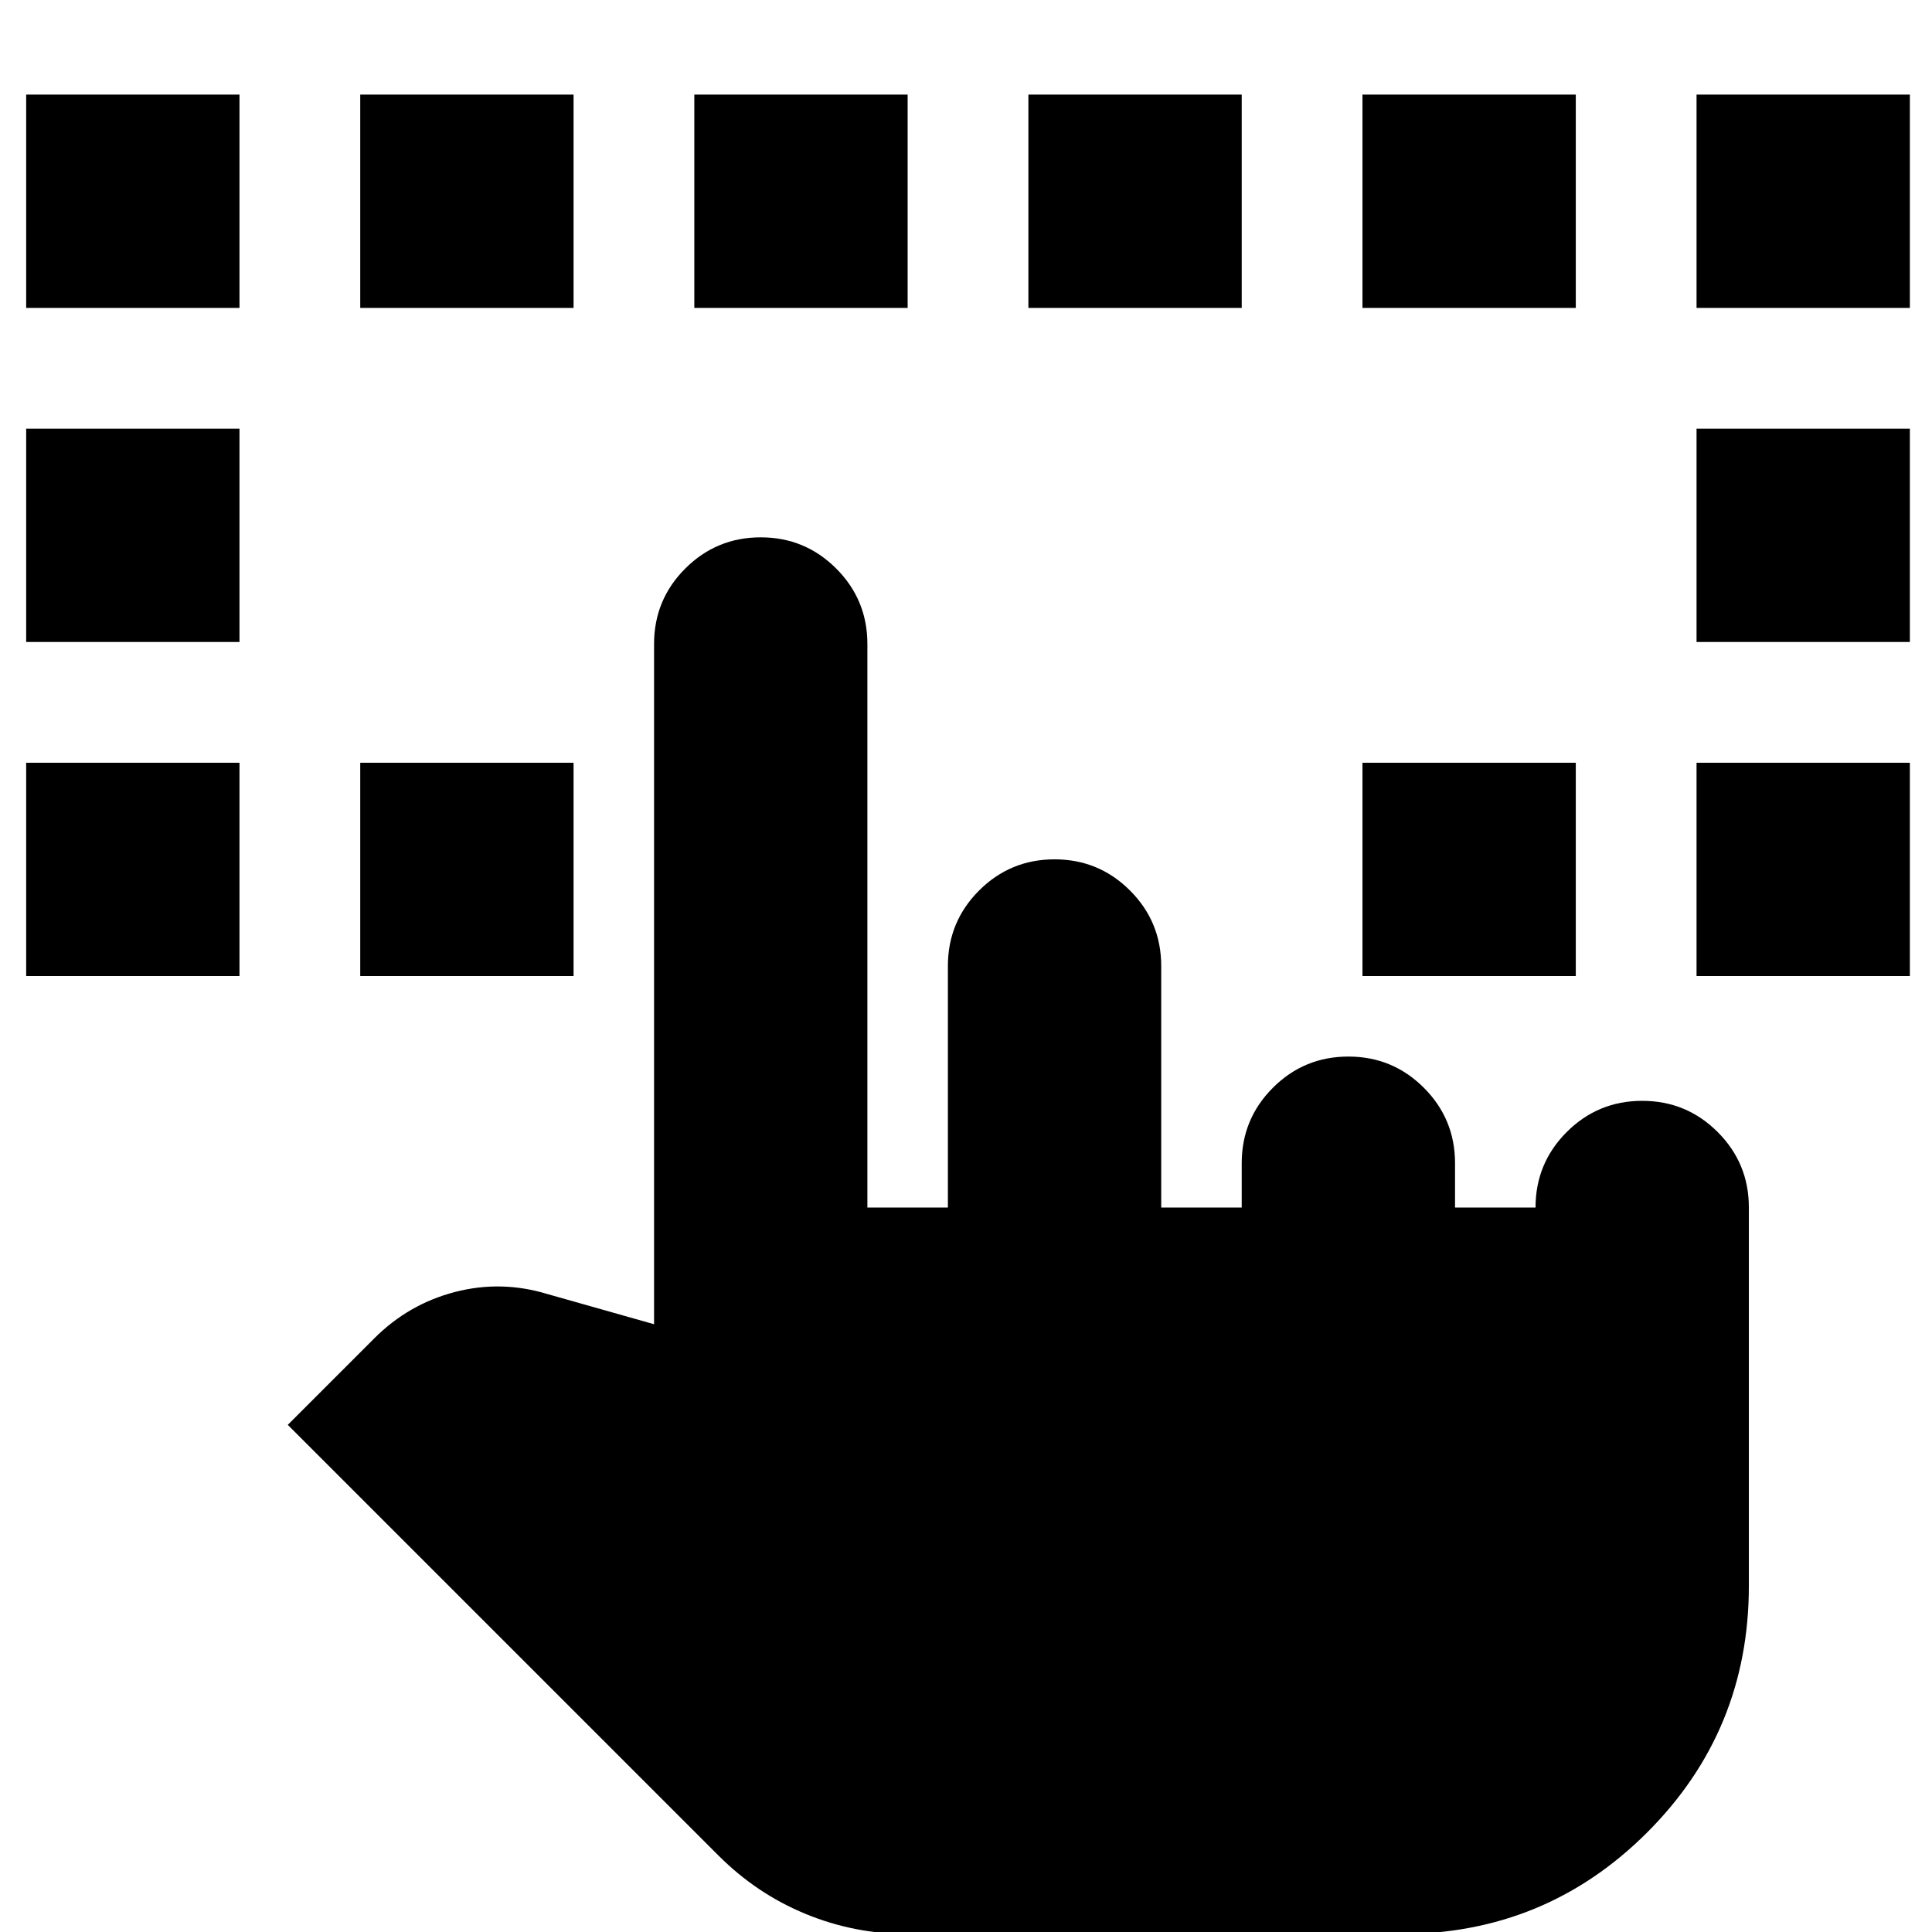 <svg xmlns="http://www.w3.org/2000/svg" height="24" viewBox="0 -960 960 960" width="24"><path d="M13-475v-106h106v106H13ZM451 1q-26.471 0-50.735-10Q376-19 357-38L143-252l43-43q17-17 40-23t46 1l53 15v-338q0-22 15.5-37.5T378-693q22 0 37.5 15.5T431-640v280h40v-120q0-22 15.5-37.5T524-533q22 0 37.5 15.5T577-480v120h40v-22q0-22 15.5-37.5T670-435q22 0 37.5 15.5T723-382v22h40q0-22 15.5-37.5T816-413q22 0 37.5 15.5T869-360v188q0 72-50.5 122.5T696 1H451ZM13-641v-106h106v106H13Zm166 166v-106h106v106H179Zm498 0v-106h106v106H677Zm166 0v-106h106v106H843ZM13-807v-106h106v106H13Zm166 0v-106h106v106H179Zm166 0v-106h106v106H345Zm166 0v-106h106v106H511Zm166 0v-106h106v106H677Zm166 166v-106h106v106H843Zm0-166v-106h106v106H843Z"/></svg>